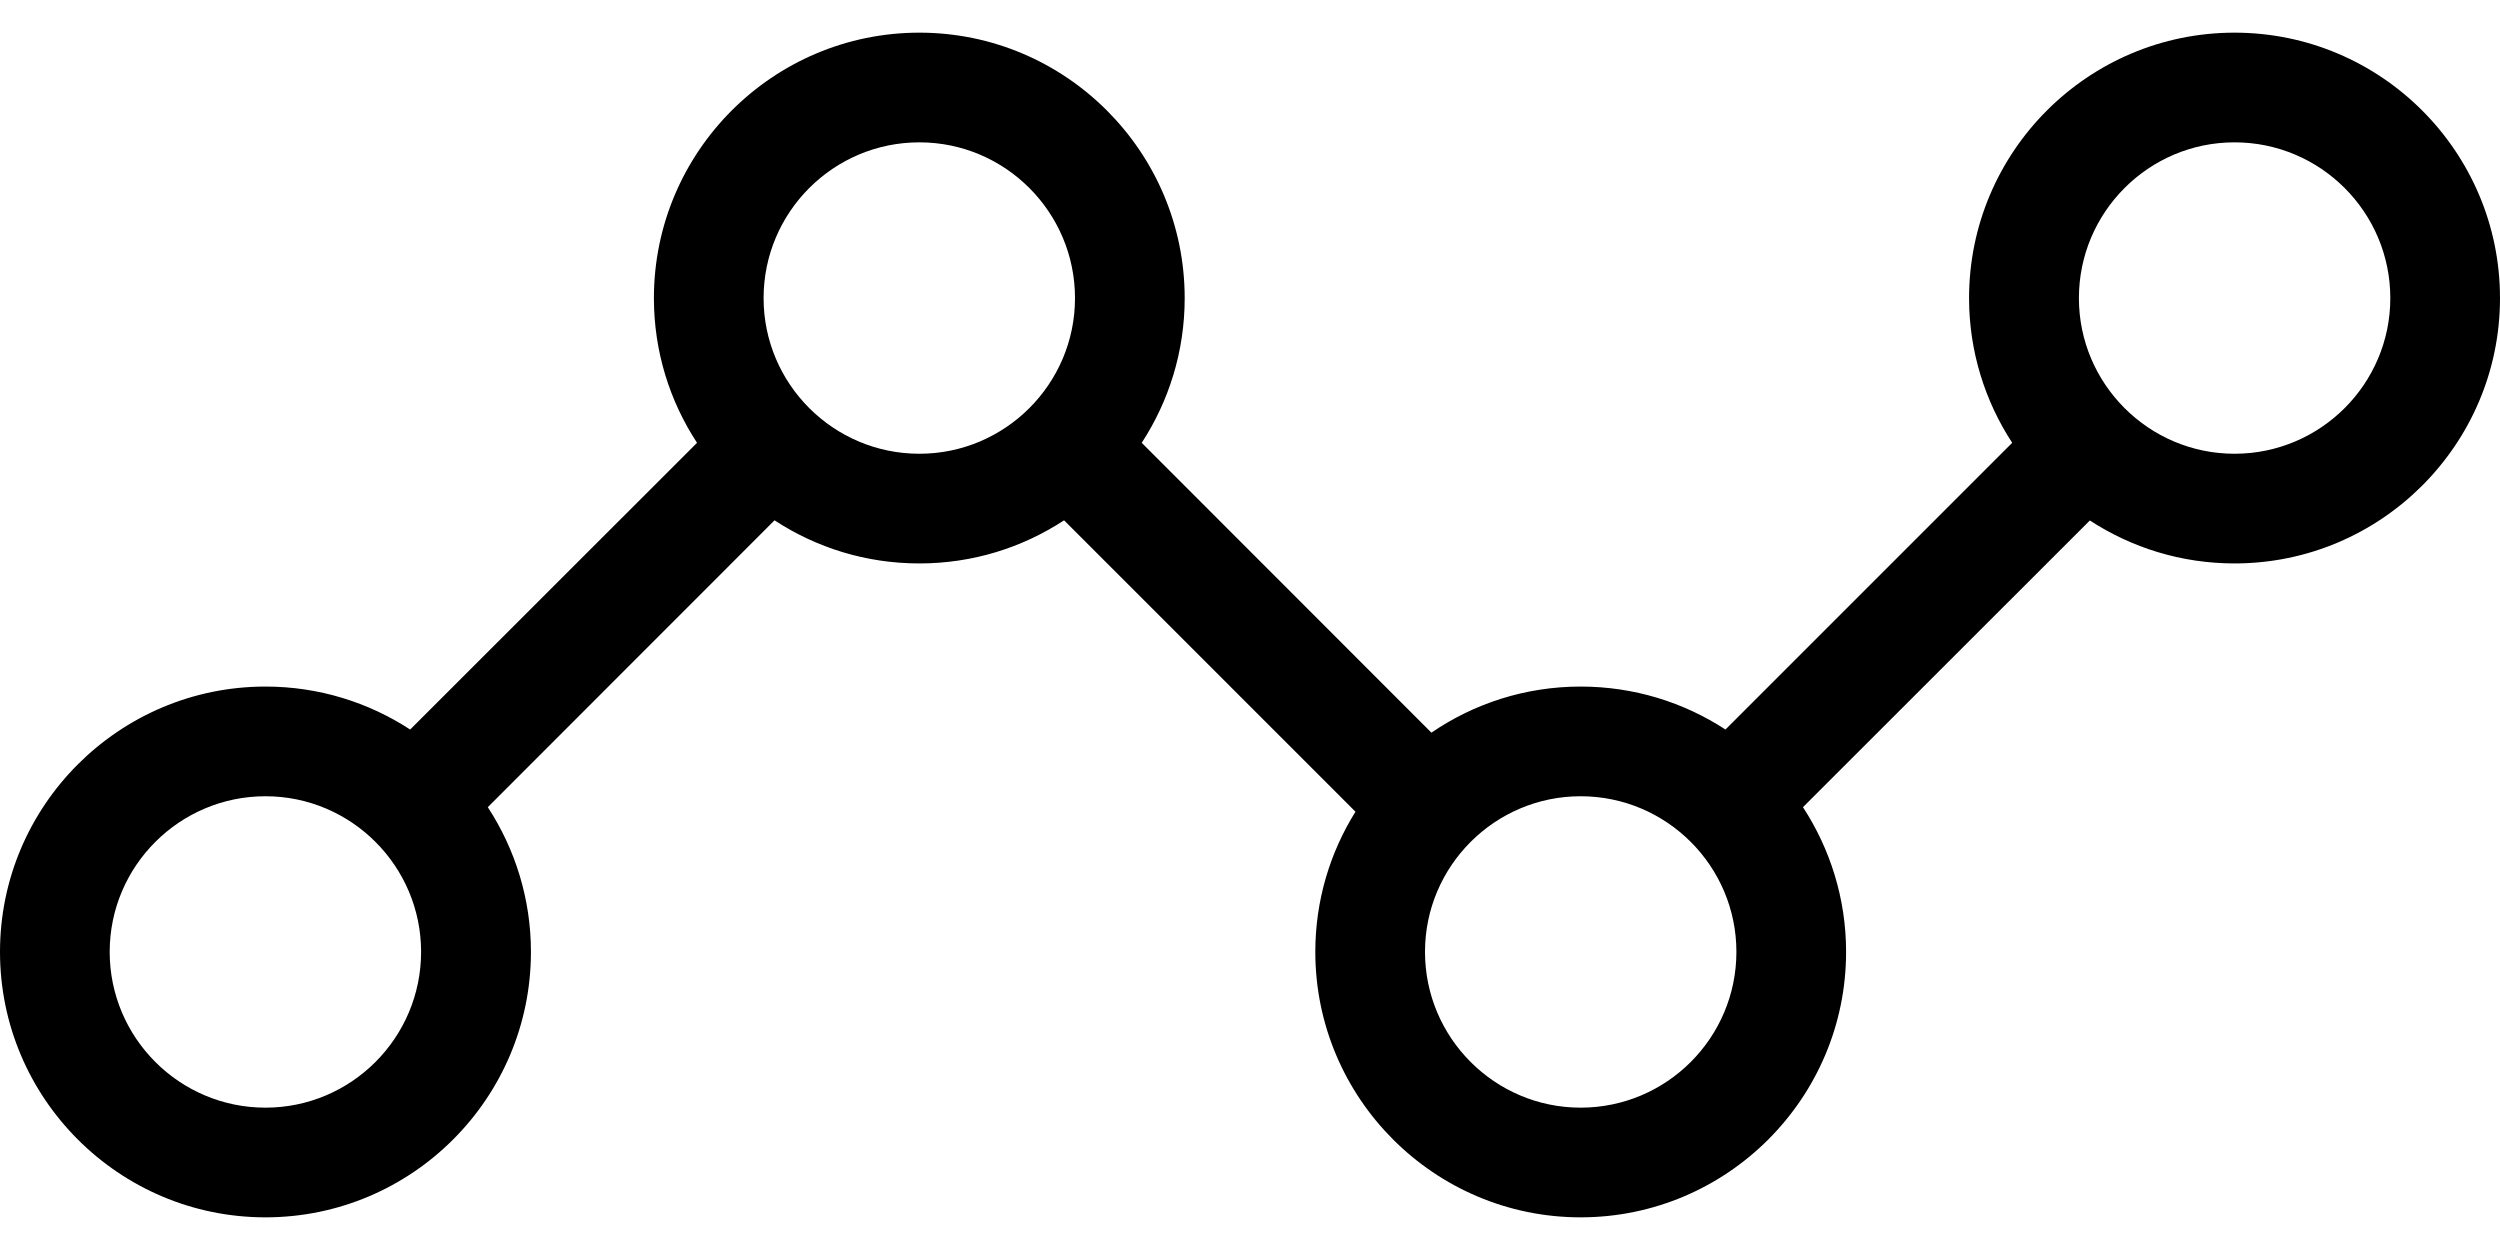<svg width="16" height="8" viewBox="0 0 16 8" fill="none" xmlns="http://www.w3.org/2000/svg">
<path d="M14.301 0.209C13.364 0.209 12.602 0.971 12.602 1.908C12.602 2.249 12.704 2.567 12.878 2.834L11.043 4.669C10.776 4.495 10.458 4.394 10.116 4.394C9.762 4.394 9.433 4.503 9.161 4.689L7.307 2.834C7.481 2.567 7.582 2.249 7.582 1.908C7.582 0.971 6.82 0.209 5.884 0.209C4.947 0.209 4.185 0.971 4.185 1.908C4.185 2.249 4.286 2.567 4.461 2.834L2.625 4.669C2.358 4.495 2.04 4.394 1.699 4.394C0.762 4.394 0 5.156 0 6.092C0 7.029 0.762 7.791 1.699 7.791C2.636 7.791 3.398 7.029 3.398 6.092C3.398 5.751 3.296 5.433 3.122 5.166L4.957 3.33C5.224 3.505 5.542 3.606 5.884 3.606C6.225 3.606 6.543 3.505 6.81 3.33L8.675 5.195C8.512 5.456 8.418 5.763 8.418 6.092C8.418 7.029 9.18 7.791 10.116 7.791C11.053 7.791 11.815 7.029 11.815 6.092C11.815 5.751 11.713 5.433 11.539 5.166L13.375 3.331C13.642 3.505 13.96 3.606 14.301 3.606C15.238 3.606 16 2.844 16 1.908C16 0.971 15.238 0.209 14.301 0.209ZM1.699 7.089C1.149 7.089 0.702 6.642 0.702 6.092C0.702 5.543 1.149 5.096 1.699 5.096C2.248 5.096 2.695 5.543 2.695 6.092C2.695 6.642 2.248 7.089 1.699 7.089ZM5.884 2.904C5.334 2.904 4.887 2.457 4.887 1.908C4.887 1.358 5.334 0.911 5.884 0.911C6.433 0.911 6.88 1.358 6.88 1.908C6.88 2.457 6.433 2.904 5.884 2.904ZM10.116 7.089C9.567 7.089 9.12 6.642 9.12 6.092C9.12 5.543 9.567 5.096 10.116 5.096C10.666 5.096 11.113 5.543 11.113 6.092C11.113 6.642 10.666 7.089 10.116 7.089ZM14.301 2.904C13.752 2.904 13.305 2.457 13.305 1.908C13.305 1.358 13.752 0.911 14.301 0.911C14.851 0.911 15.298 1.358 15.298 1.908C15.298 2.457 14.851 2.904 14.301 2.904Z" fill="black"/>
</svg>
